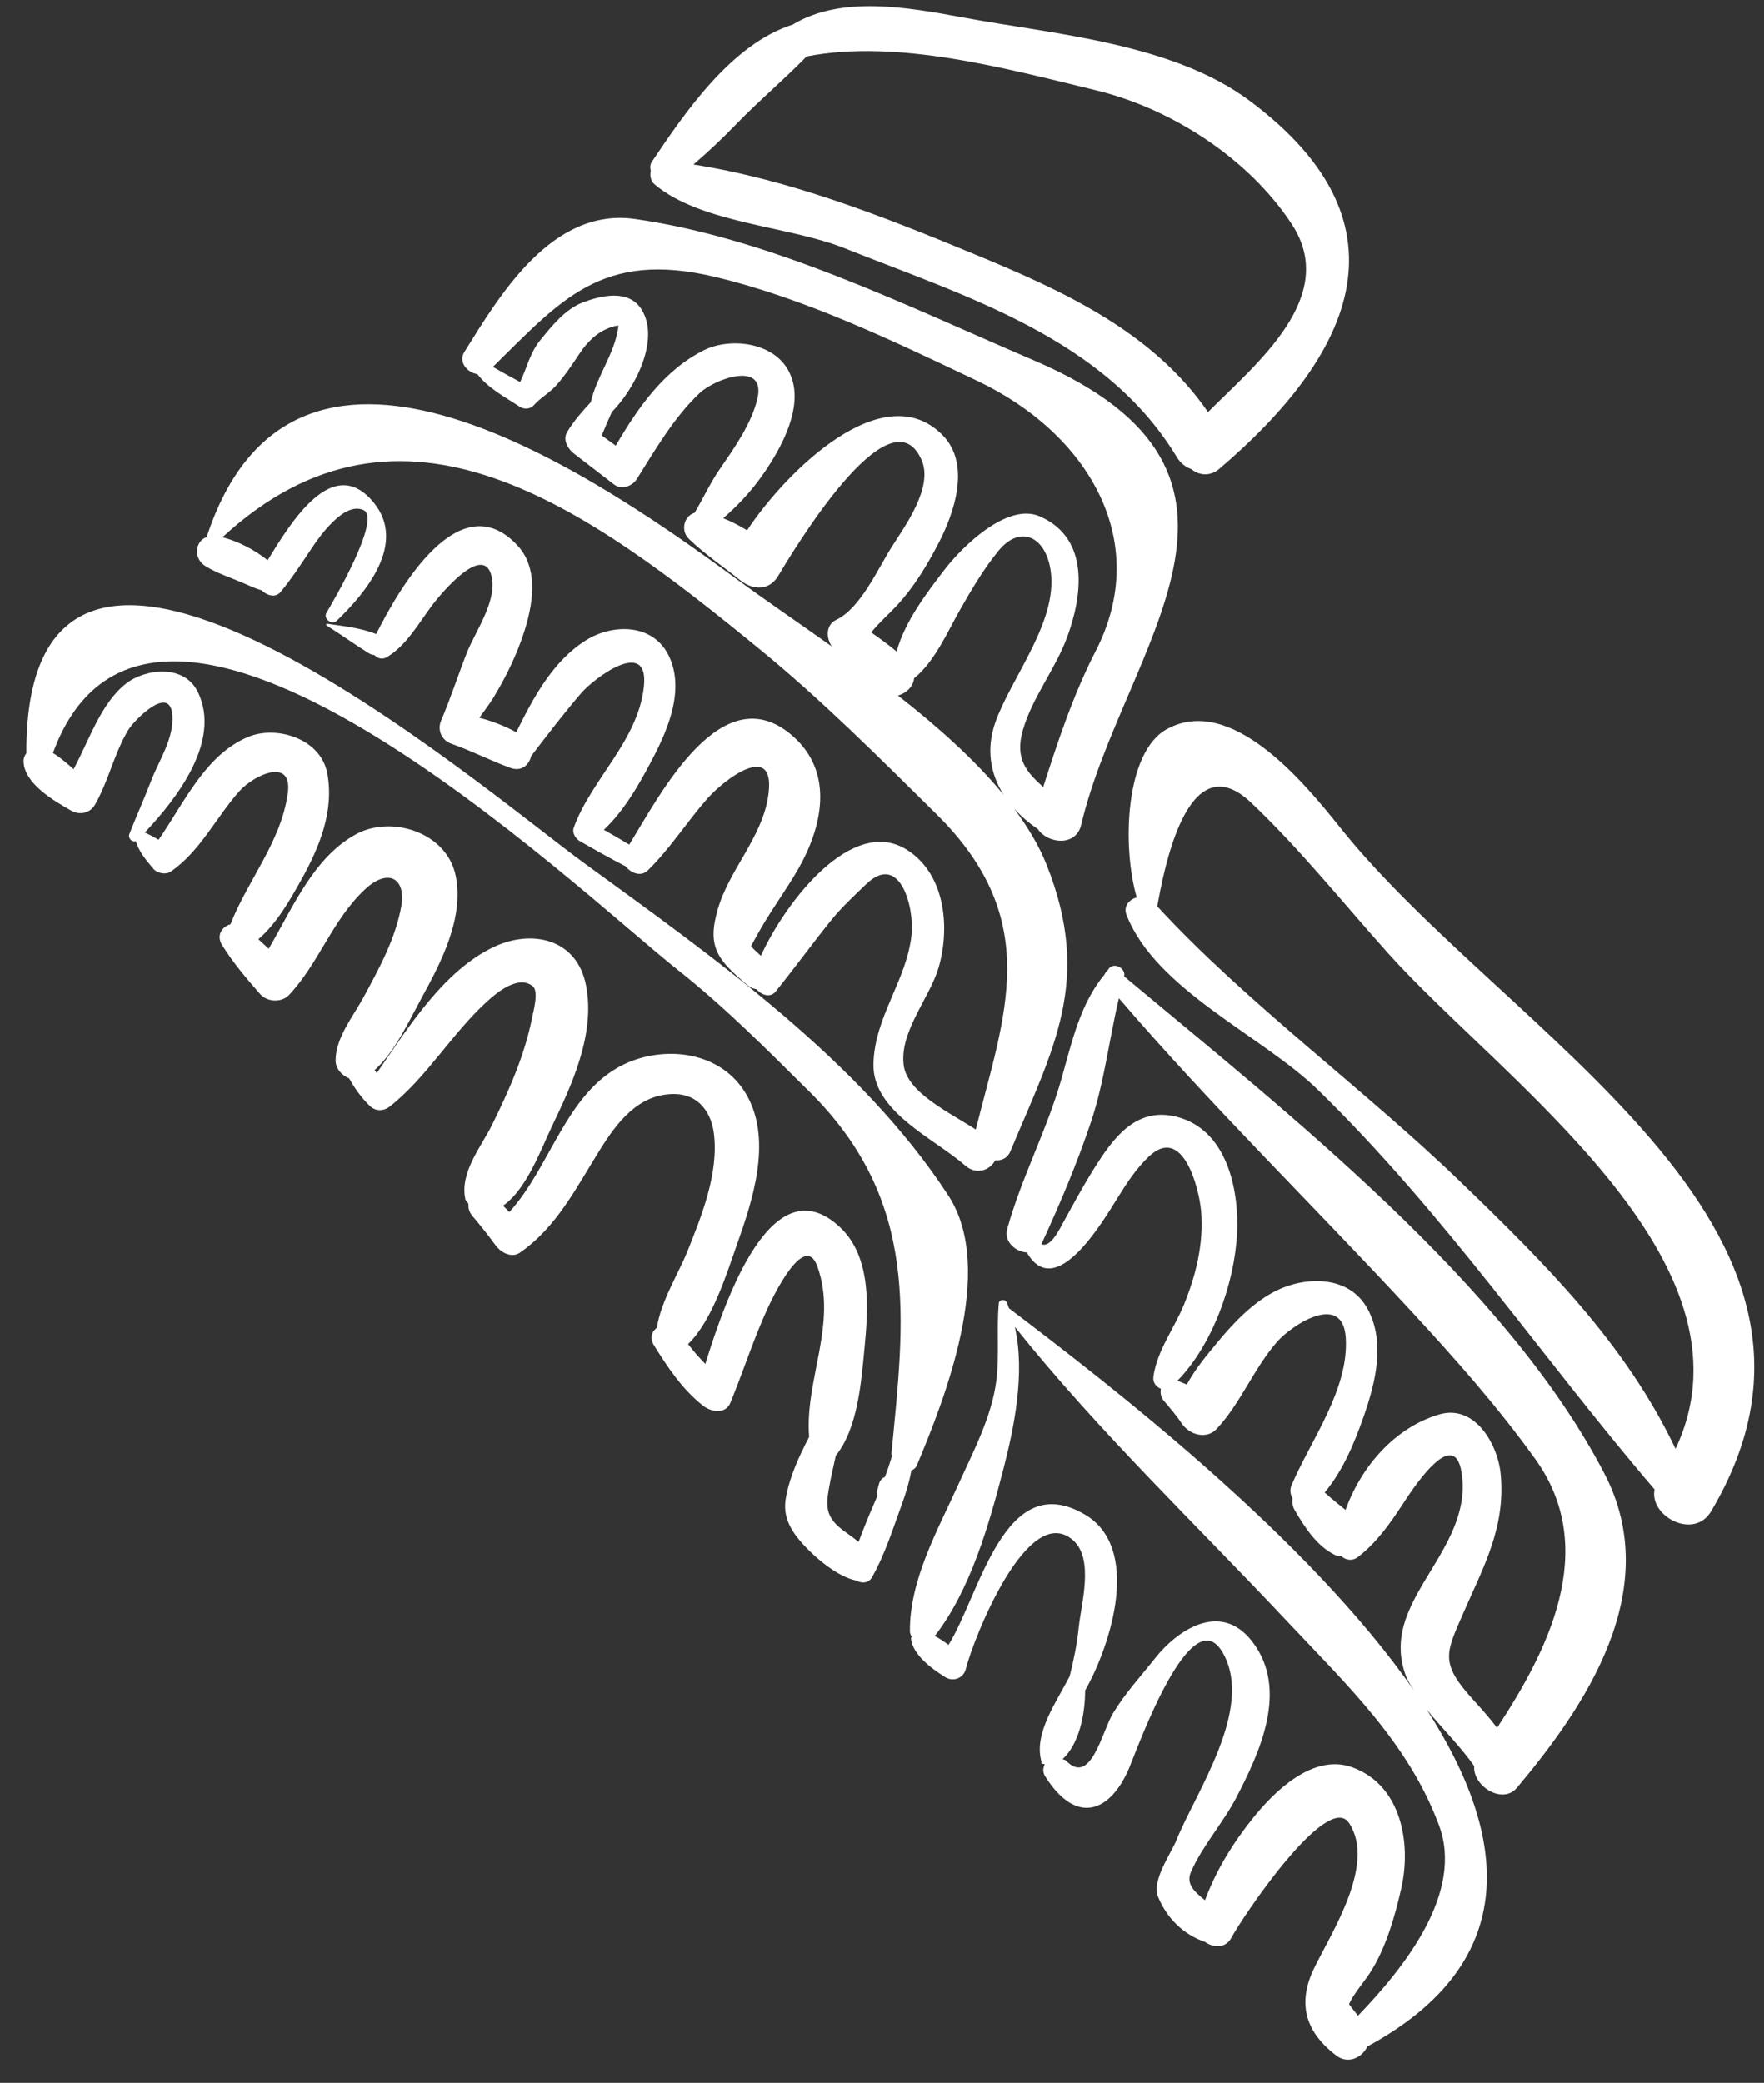 <svg width="61" height="72" viewBox="0 0 61 72" fill="none" xmlns="http://www.w3.org/2000/svg">
<rect x="0" y="0" width="61" height="72" fill="#333333" stroke="none"/>
<path d="M43.206 3.481C40.532 1.491 36.446 1.187 33.343 0.614C31.381 0.252 29.093 -0.162 27.414 0.851C25.301 1.524 23.707 3.862 22.547 5.585C22.479 5.685 22.474 5.799 22.504 5.91C22.47 6.076 22.494 6.257 22.644 6.382C24.26 7.731 27.267 7.808 29.204 8.581C33.382 10.248 38.204 11.684 40.694 15.802C40.83 16.026 41.009 16.149 41.196 16.217C41.459 16.429 41.833 16.488 42.17 16.201C46.528 12.48 49.102 7.87 43.206 3.481ZM33.664 8.775C30.458 7.451 27.335 6.221 23.98 5.688C24.493 5.249 24.982 4.787 25.461 4.292C26.239 3.487 27.115 2.753 27.893 1.953C31.032 1.343 34.777 2.367 37.898 3.123C40.501 3.753 43.167 5.468 44.665 7.744C46.319 10.256 43.455 12.555 41.772 14.246C39.858 11.455 36.722 10.037 33.664 8.775Z" fill="white"/>
<path d="M34.939 39.8C36.422 36.245 37.79 33.902 36.187 29.88C35.924 29.219 35.533 28.576 35.068 27.948C35.301 28.207 35.576 28.446 35.887 28.655C36.227 29.165 37.205 29.274 37.385 28.516C38.845 22.367 44.963 16.401 35.758 12.461C31.345 10.573 26.661 8.242 21.962 7.572C19.083 7.161 17.28 10.209 16.058 12.168C15.84 12.519 16.165 12.885 16.511 12.934C16.876 13.419 17.463 13.724 17.981 14.065C18.124 14.159 18.344 14.14 18.45 14.019C18.681 13.755 18.993 13.592 19.228 13.33C19.536 12.989 19.789 12.6 20.044 12.218C20.319 11.808 20.66 11.468 21.139 11.309C21.204 11.287 21.295 11.263 21.383 11.253C21.383 11.276 21.383 11.303 21.375 11.35C21.237 12.255 20.635 13.012 20.43 13.903C20.133 14.221 19.853 14.542 19.62 14.92C19.452 15.192 19.62 15.505 19.86 15.689C20.318 16.04 20.774 16.395 21.233 16.746C21.507 16.956 21.877 16.792 22.024 16.557C22.666 15.531 23.313 14.423 24.191 13.591C24.727 13.082 26.523 12.448 26.185 13.811C25.969 14.68 25.377 15.507 24.885 16.223C24.555 16.703 24.315 17.231 24.02 17.727C23.657 17.83 23.52 18.338 23.828 18.634C24.37 19.156 25.007 19.581 25.592 20.053C26.037 20.413 26.603 20.411 26.896 19.928C27.361 19.16 30.775 13.399 31.87 15.904C32.28 16.841 31.291 18.191 30.848 18.886C30.363 19.647 29.759 21.029 28.914 21.427C28.565 21.591 28.553 22.037 28.765 22.345C27.556 21.487 26.387 20.691 25.429 19.985C19.911 15.92 10.11 9.535 7.147 18.565C6.745 18.704 6.677 19.3 7.099 19.565C7.484 19.806 7.96 19.961 8.375 20.138C8.591 20.229 8.819 20.341 9.045 20.403C9.233 20.588 9.526 20.678 9.707 20.459C10.1 19.986 10.44 19.458 10.782 18.947C11.046 18.55 11.903 17.331 12.566 17.63C13.203 17.918 11.536 20.769 11.291 21.18C11.166 21.39 11.479 21.618 11.647 21.457C12.604 20.538 14.1 18.797 12.917 17.364C11.505 15.655 10.055 18.069 9.254 19.368C8.81 18.997 8.185 18.694 7.694 18.571C13.915 12.833 20.321 17.568 26.299 22.465C28.437 24.215 30.418 26.2 32.383 28.142C36.102 31.818 34.729 35.099 33.742 39.047C32.788 38.43 31.36 37.766 31.247 36.802C31.113 35.656 32.14 34.499 32.45 33.468C32.842 32.163 32.739 30.26 31.378 29.384C29.471 28.155 27.154 31.187 26.312 33.038C26.247 32.978 26.183 32.918 26.118 32.859C26.04 32.787 26.004 32.746 25.97 32.708C26.082 32.495 26.203 32.281 26.32 32.078C26.724 31.379 27.208 30.727 27.61 30.025C28.401 28.642 28.885 26.733 27.414 25.442C24.969 23.297 22.826 27.463 21.761 29.194C21.471 29.019 21.178 28.849 20.883 28.683C21.557 28.04 22.032 27.236 22.486 26.382C23.014 25.391 23.668 24.005 23.189 22.805C22.675 21.517 21.196 21.552 20.276 22.124C19.128 22.836 18.449 24.102 17.854 25.31C17.445 25.09 17.017 24.923 16.576 24.811C16.746 24.57 16.932 24.333 17.062 24.118C17.444 23.486 17.761 22.86 18.017 22.16C18.359 21.218 18.736 19.755 17.893 18.852C15.897 16.713 13.819 20.302 13.01 21.916C12.466 21.701 11.88 21.643 11.313 21.56C11.277 21.554 11.271 21.606 11.299 21.624C11.794 21.933 12.267 22.278 12.762 22.584C12.828 22.624 12.889 22.639 12.947 22.642C13.052 22.756 13.216 22.81 13.37 22.72C14.052 22.323 14.486 21.531 14.95 20.915C15.178 20.612 16.656 18.793 16.982 19.852C17.246 20.712 16.427 21.843 16.144 22.565C15.842 23.335 15.577 24.153 15.255 24.907C15.118 25.227 15.261 25.588 15.621 25.713C16.313 25.954 16.965 26.294 17.652 26.543C18.032 26.682 18.297 26.442 18.367 26.137C18.929 25.4 19.495 24.663 20.097 23.96C20.533 23.451 22.445 22.003 22.267 23.723C22.072 25.606 20.442 26.936 19.837 28.62C19.781 28.777 19.898 28.986 20.041 29.068C20.57 29.371 21.101 29.671 21.642 29.949C21.818 30.183 22.166 30.315 22.399 30.088C23.17 29.337 23.748 28.414 24.457 27.607C25.041 26.942 26.896 25.516 26.555 27.577C26.323 28.978 25.218 30.071 24.824 31.419C24.441 32.729 24.808 33.176 25.851 34.057C25.951 34.141 26.055 34.177 26.158 34.193C26.334 34.398 26.638 34.502 26.822 34.274C27.47 33.472 28.077 32.636 28.723 31.831C29.094 31.369 29.527 30.971 29.952 30.562C31.119 29.438 31.624 31.36 31.521 32.316C31.349 33.9 30.253 35.122 30.204 36.76C30.154 38.432 32.304 39.348 33.373 40.29C33.767 40.638 34.247 40.445 34.414 40.112C34.63 40.128 34.837 40.043 34.939 39.8ZM31.051 24.041C31.343 23.963 31.576 23.735 31.61 23.445C32.312 22.886 32.772 21.829 33.176 21.116C33.581 20.404 34.013 19.665 34.531 19.035C35.281 18.123 36.175 18.543 36.336 19.757C36.568 21.507 34.976 23.408 34.423 24.956C34.095 25.874 34.24 26.74 34.705 27.474C33.709 26.258 32.416 25.109 31.051 24.041ZM35.37 25.239C35.701 24.096 36.482 23.15 36.894 22.044C37.404 20.677 37.734 18.628 35.958 17.85C34.809 17.347 33.219 18.963 32.67 19.681C32.106 20.418 31.29 21.461 31.006 22.52C30.721 22.286 30.427 22.07 30.126 21.861C30.397 21.523 30.743 21.224 31.023 20.921C31.609 20.285 32.054 19.548 32.455 18.777C32.963 17.8 33.604 16.063 32.592 15.04C30.54 12.962 27.172 16.309 25.835 18.332C25.569 18.17 25.294 18.027 25.011 17.913C25.645 17.36 26.168 16.773 26.653 15.995C27.161 15.18 27.817 13.86 27.275 12.831C26.738 11.809 25.232 11.668 24.357 12.1C22.967 12.787 22.063 14.09 21.294 15.405C21.132 15.287 20.97 15.171 20.808 15.054C20.922 14.783 21.036 14.512 21.157 14.245C21.981 13.404 22.82 11.739 22.194 10.711C21.738 9.964 20.735 10.232 20.137 10.463C19.535 10.696 19.066 11.289 18.676 11.769C18.33 12.193 18.215 12.736 17.987 13.206C17.669 13.038 17.355 12.861 17.045 12.683C19.375 10.405 20.789 8.634 24.723 9.572C27.856 10.32 30.863 11.776 33.792 13.165C37.633 14.987 39.846 18.707 37.886 22.509C37.127 23.98 36.586 25.603 36.074 27.205C35.526 26.707 35.077 26.251 35.37 25.239Z" fill="white"/>
<path d="M28.188 51.078C28.199 51.089 28.214 51.074 28.203 51.063L28.188 51.078Z" fill="white"/>
<path d="M30.151 54.527C30.595 53.753 30.883 52.831 31.192 51.985C31.334 51.596 31.445 51.217 31.517 50.832C31.591 50.797 31.665 50.753 31.709 50.647C32.647 48.398 34.459 43.893 32.798 41.336C29.765 36.667 24.632 33.061 20.176 29.815C16.691 27.276 0.867 13.671 0.912 26.037C0.855 26.113 0.813 26.202 0.816 26.321C0.838 27.088 1.866 27.68 2.457 28.017C2.762 28.192 3.119 28.103 3.282 27.82C3.751 27.011 3.946 26.047 4.437 25.23C4.63 24.909 5.888 23.618 5.962 24.729C6.015 25.537 5.5 26.279 5.23 26.981C4.991 27.601 4.719 28.207 4.475 28.826C4.418 28.971 4.565 29.123 4.697 29.071C4.812 29.445 5.026 29.698 5.302 30.027C5.437 30.189 5.739 30.242 5.9 30.131C6.927 29.427 7.465 28.262 8.28 27.346C8.766 26.8 10.139 26.138 9.951 27.439C9.709 29.118 8.568 30.423 7.971 31.947C7.682 32.031 7.47 32.324 7.68 32.664C8.062 33.28 8.514 33.813 8.994 34.359C9.253 34.653 9.752 34.653 9.992 34.398C11.027 33.298 11.495 31.795 12.619 30.744C13.424 29.99 14.047 30.359 13.878 31.32C13.678 32.453 13.1 33.496 12.569 34.479C12.219 35.127 11.608 35.868 11.606 36.654C11.606 36.944 11.818 37.171 12.073 37.277C12.265 37.616 12.472 37.915 12.775 38.218C12.993 38.437 13.281 38.41 13.487 38.247C14.767 37.229 15.62 35.737 16.831 34.63C17.146 34.342 17.909 33.68 18.421 34.088C18.641 34.263 18.443 34.967 18.404 35.164C18.146 36.479 17.6 37.702 17.02 38.878C16.647 39.635 15.894 40.528 16.092 41.451C16.106 41.513 16.164 41.556 16.2 41.611C16.187 41.746 16.218 41.894 16.34 42.04C16.618 42.365 16.883 42.699 17.134 43.045C17.319 43.301 17.694 43.5 17.974 43.307C19.259 42.42 19.937 41.039 20.75 39.742C21.338 38.801 22.082 37.805 23.33 37.819C24.146 37.827 24.593 38.441 24.686 39.176C24.862 40.563 24.254 42.054 23.767 43.268C23.469 44.009 22.84 45.016 22.717 45.899C22.542 46.023 22.455 46.249 22.62 46.514C23.099 47.283 23.59 48.019 24.307 48.59C24.594 48.819 25.092 48.888 25.253 48.5C25.696 47.43 26.046 46.322 26.526 45.269C26.697 44.893 27.816 42.528 28.266 43.782C28.973 45.751 27.819 47.721 27.98 49.671C27.636 50.341 27.311 51.017 27.174 51.79C27.062 52.42 27.336 52.907 27.775 53.388C28.218 53.873 28.978 54.511 29.608 54.636C29.609 54.637 29.61 54.636 29.61 54.636C29.793 54.739 30.031 54.736 30.151 54.527ZM28.659 51.484C28.727 51.092 28.816 50.705 28.903 50.318C29.664 49.37 29.781 47.785 29.894 46.612C30.02 45.306 30.168 43.471 29.044 42.421C26.701 40.234 25.084 44.911 24.391 47.15C24.178 46.934 23.98 46.706 23.793 46.463C24.641 45.653 25.153 43.955 25.498 42.984C26.011 41.539 26.702 39.471 25.849 37.904C24.98 36.307 22.957 36.123 21.566 36.798C19.576 37.763 19.043 40.338 17.614 41.899C17.542 41.827 17.47 41.751 17.396 41.681C18.216 41.116 18.73 39.68 19.076 38.958C19.76 37.536 20.592 35.767 20.269 34.077C19.953 32.416 18.364 32.128 17.094 32.724C15.354 33.54 14.137 35.49 13.033 37.09C13.006 37.059 12.979 37.027 12.951 36.996C13.661 36.366 14.164 35.256 14.583 34.49C15.236 33.296 16.056 31.749 15.76 30.277C15.456 28.763 13.54 28.178 12.335 28.824C10.856 29.616 10.141 31.346 9.293 32.794C9.174 32.685 9.053 32.575 8.935 32.465C9.575 31.919 10.041 31.091 10.429 30.393C11.031 29.308 11.562 28.062 11.321 26.741C11.098 25.52 9.558 25.07 8.592 25.468C7.1 26.083 6.371 27.752 5.485 29.027C5.333 28.936 5.173 28.852 5.009 28.776C6.122 27.598 7.662 25.609 6.844 23.922C6.361 22.925 4.99 23.131 4.357 23.63C3.491 24.311 3.092 25.569 2.546 26.588C2.317 26.386 2.078 26.175 1.831 26.029C5.271 16.66 19.966 30.782 23.453 33.538C25.061 34.809 26.536 36.294 27.991 37.737C31.835 41.547 31.273 45.625 30.825 50.258C30.823 50.284 30.843 50.306 30.845 50.333C30.771 50.579 30.691 50.821 30.599 51.058C30.508 51.092 30.43 51.165 30.394 51.301C30.371 51.385 30.349 51.47 30.326 51.554C30.31 51.614 30.332 51.657 30.342 51.706C30.113 52.232 29.889 52.76 29.691 53.299C29.496 53.14 29.278 53.001 29.071 52.835C28.558 52.423 28.562 52.04 28.659 51.484Z" fill="white"/>
<path d="M49.34 59.101C49.873 59.754 50.503 60.371 50.977 61.048C50.916 61.727 51.951 62.398 52.456 61.796C54.782 59.025 57.58 54.973 55.476 50.933C52.06 44.372 44.525 38.475 38.873 33.751C38.936 33.477 38.549 33.263 38.361 33.46C38.332 33.49 38.317 33.527 38.289 33.557C38.245 33.588 38.22 33.629 38.199 33.679C37.358 34.691 37.075 35.977 36.716 37.257C36.212 39.05 35.326 40.691 34.829 42.486C34.707 42.926 35.123 43.277 35.509 43.296C36.497 45.021 38.131 42.234 38.655 41.394C38.968 40.89 39.292 40.394 39.722 39.985C40.919 38.85 41.47 41.127 41.532 41.856C41.63 42.994 41.353 44.087 40.941 45.099C40.603 45.926 40.013 46.682 39.884 47.587C39.856 47.79 39.982 47.946 40.141 48.007C40.121 48.145 40.137 48.294 40.236 48.411C40.45 48.666 40.67 48.915 40.854 49.193C41.13 49.61 41.721 49.764 42.063 49.403C42.888 48.534 43.355 47.304 44.16 46.386C44.678 45.794 46.437 44.649 46.536 46.249C46.648 48.042 45.307 49.809 44.657 51.352C44.589 51.515 44.625 51.665 44.695 51.798C44.673 51.925 44.69 52.066 44.773 52.209C45.124 52.807 45.535 53.446 46.169 53.756C46.245 53.793 46.304 53.772 46.375 53.787C46.527 53.93 46.759 53.975 46.955 53.824C47.599 53.327 48.051 52.688 48.495 52.011C48.787 51.566 50.272 49.228 50.54 50.903C50.788 52.453 49.797 53.707 49.105 54.919C48.559 55.878 48.194 56.802 48.617 57.94C48.683 58.118 48.801 58.276 48.899 58.442C45.224 53.149 38.439 47.918 34.889 45.224C34.862 45.157 34.845 45.085 34.814 45.019C34.759 44.901 34.552 44.917 34.54 45.044C34.456 45.933 34.564 46.844 34.453 47.726C34.294 48.988 33.638 50.211 33.129 51.339C32.433 52.877 31.445 54.624 31.465 56.399C31.465 56.465 31.497 56.521 31.527 56.577C31.521 56.601 31.498 56.617 31.502 56.645C31.569 57.214 32.223 57.685 32.689 57.976C32.973 58.153 33.322 57.997 33.396 57.7C33.657 56.652 35.539 51.879 37.102 53.239C37.85 53.889 37.379 55.476 37.304 56.24C37.247 56.814 37.13 57.38 36.99 57.939C36.567 58.781 35.739 59.904 36.008 60.871C36.011 60.881 36.023 60.882 36.027 60.892C35.997 60.914 35.997 60.961 36.046 60.968C36.064 60.97 36.082 60.973 36.1 60.975C36.107 60.983 36.117 60.986 36.126 60.991C36.068 61.113 36.047 61.252 36.142 61.403C37.216 63.11 38.398 62.654 39.051 61.103C39.35 60.392 41.201 55.202 42.291 57.144C43.374 59.074 41.332 61.977 40.678 63.614C40.503 64.054 39.814 65.006 40.045 65.567C40.351 66.309 40.919 66.869 41.671 67.128C41.956 67.334 42.385 67.348 42.575 66.991C42.952 66.281 45.905 61.885 46.651 63.019C47.589 64.447 46.032 66.818 45.444 68.029C44.88 69.189 45.078 70.197 46.211 71.056C46.621 71.366 47.102 71.122 47.285 70.739C52.667 67.82 52.155 63.475 49.34 59.101ZM50.584 55.796C51.28 54.193 52.069 52.821 51.892 50.956C51.794 49.925 51 48.53 49.762 48.896C48.242 49.344 47.073 50.683 46.527 52.196C46.286 51.997 46.037 51.806 45.806 51.592C46.444 50.836 46.85 49.845 47.171 48.919C47.552 47.822 47.918 46.405 47.293 45.252C46.64 44.047 45.099 44.137 44.131 44.618C43.332 45.016 42.665 45.717 42.109 46.39C41.759 46.814 41.327 47.32 41.04 47.862C40.931 47.82 40.825 47.77 40.716 47.729C41.932 46.485 42.693 44.36 42.777 42.63C42.85 41.107 42.42 39.02 40.653 38.598C39.253 38.264 38.473 39.383 37.853 40.364C37.477 40.959 37.141 41.58 36.801 42.197C36.628 42.51 36.331 43.142 36.009 43.013C36.01 43.01 36.013 43.009 36.014 43.006C36.646 41.635 37.243 40.224 37.726 38.784C38.188 37.404 38.353 35.928 38.691 34.507C41.879 38.223 45.408 41.663 48.735 45.257C50.285 46.933 51.754 48.582 53.089 50.438C55.348 53.58 53.466 57.146 51.766 59.729C51.509 59.378 51.208 59.05 50.907 58.717C49.788 57.483 50.004 57.13 50.584 55.796ZM46.648 69.277C46.828 68.886 47.144 68.548 47.376 68.19C47.92 67.349 48.241 66.232 48.461 65.246C48.795 63.749 48.48 61.71 46.757 61.089C45.387 60.595 44.037 61.96 43.325 62.847C42.639 63.703 42.052 64.646 41.668 65.686C41.306 65.394 41 65.124 41.183 64.706C41.577 63.805 42.301 63.004 42.758 62.122C43.546 60.603 44.593 58.391 43.288 56.728C42.183 55.32 40.685 56.385 39.954 57.306C39.442 57.953 38.914 58.517 38.483 59.231C38.111 59.846 37.721 61.752 36.867 60.864C36.83 60.826 36.786 60.83 36.746 60.807C37.314 60.28 37.522 59.274 37.524 58.435C38.449 56.797 39.459 53.494 37.514 52.354C34.72 50.716 33.88 55.144 32.799 56.859C32.647 56.743 32.488 56.639 32.323 56.553C33.556 54.97 34.197 52.716 34.701 50.769C35.069 49.345 35.457 47.458 35.093 45.869C37.981 49.482 41.34 52.672 44.506 56.043C46.567 58.238 48.697 60.239 49.76 63.097C50.622 65.417 48.585 67.988 46.959 69.676C46.804 69.482 46.646 69.282 46.648 69.277Z" fill="white"/>
<path d="M59.167 52.246C65.051 42.35 52.05 35.761 46.337 28.599C45.087 27.033 42.577 23.996 40.357 25.198C38.903 25.984 38.796 29.265 39.308 31.019C39.045 31.093 38.836 31.325 38.956 31.63C39.98 34.23 43.665 35.809 45.581 37.681C49.987 41.982 53.275 46.886 57.214 51.487C57.023 52.417 58.576 53.241 59.167 52.246ZM50.452 40.808C47.178 37.652 43.068 34.645 40.016 31.326C40.231 30.186 41.029 25.629 43.261 27.743C44.95 29.343 46.453 31.224 48.001 32.953C51.91 37.316 61.007 43.572 57.939 50.084C56.202 46.437 53.445 43.693 50.452 40.808Z" fill="white"/>
</svg>
